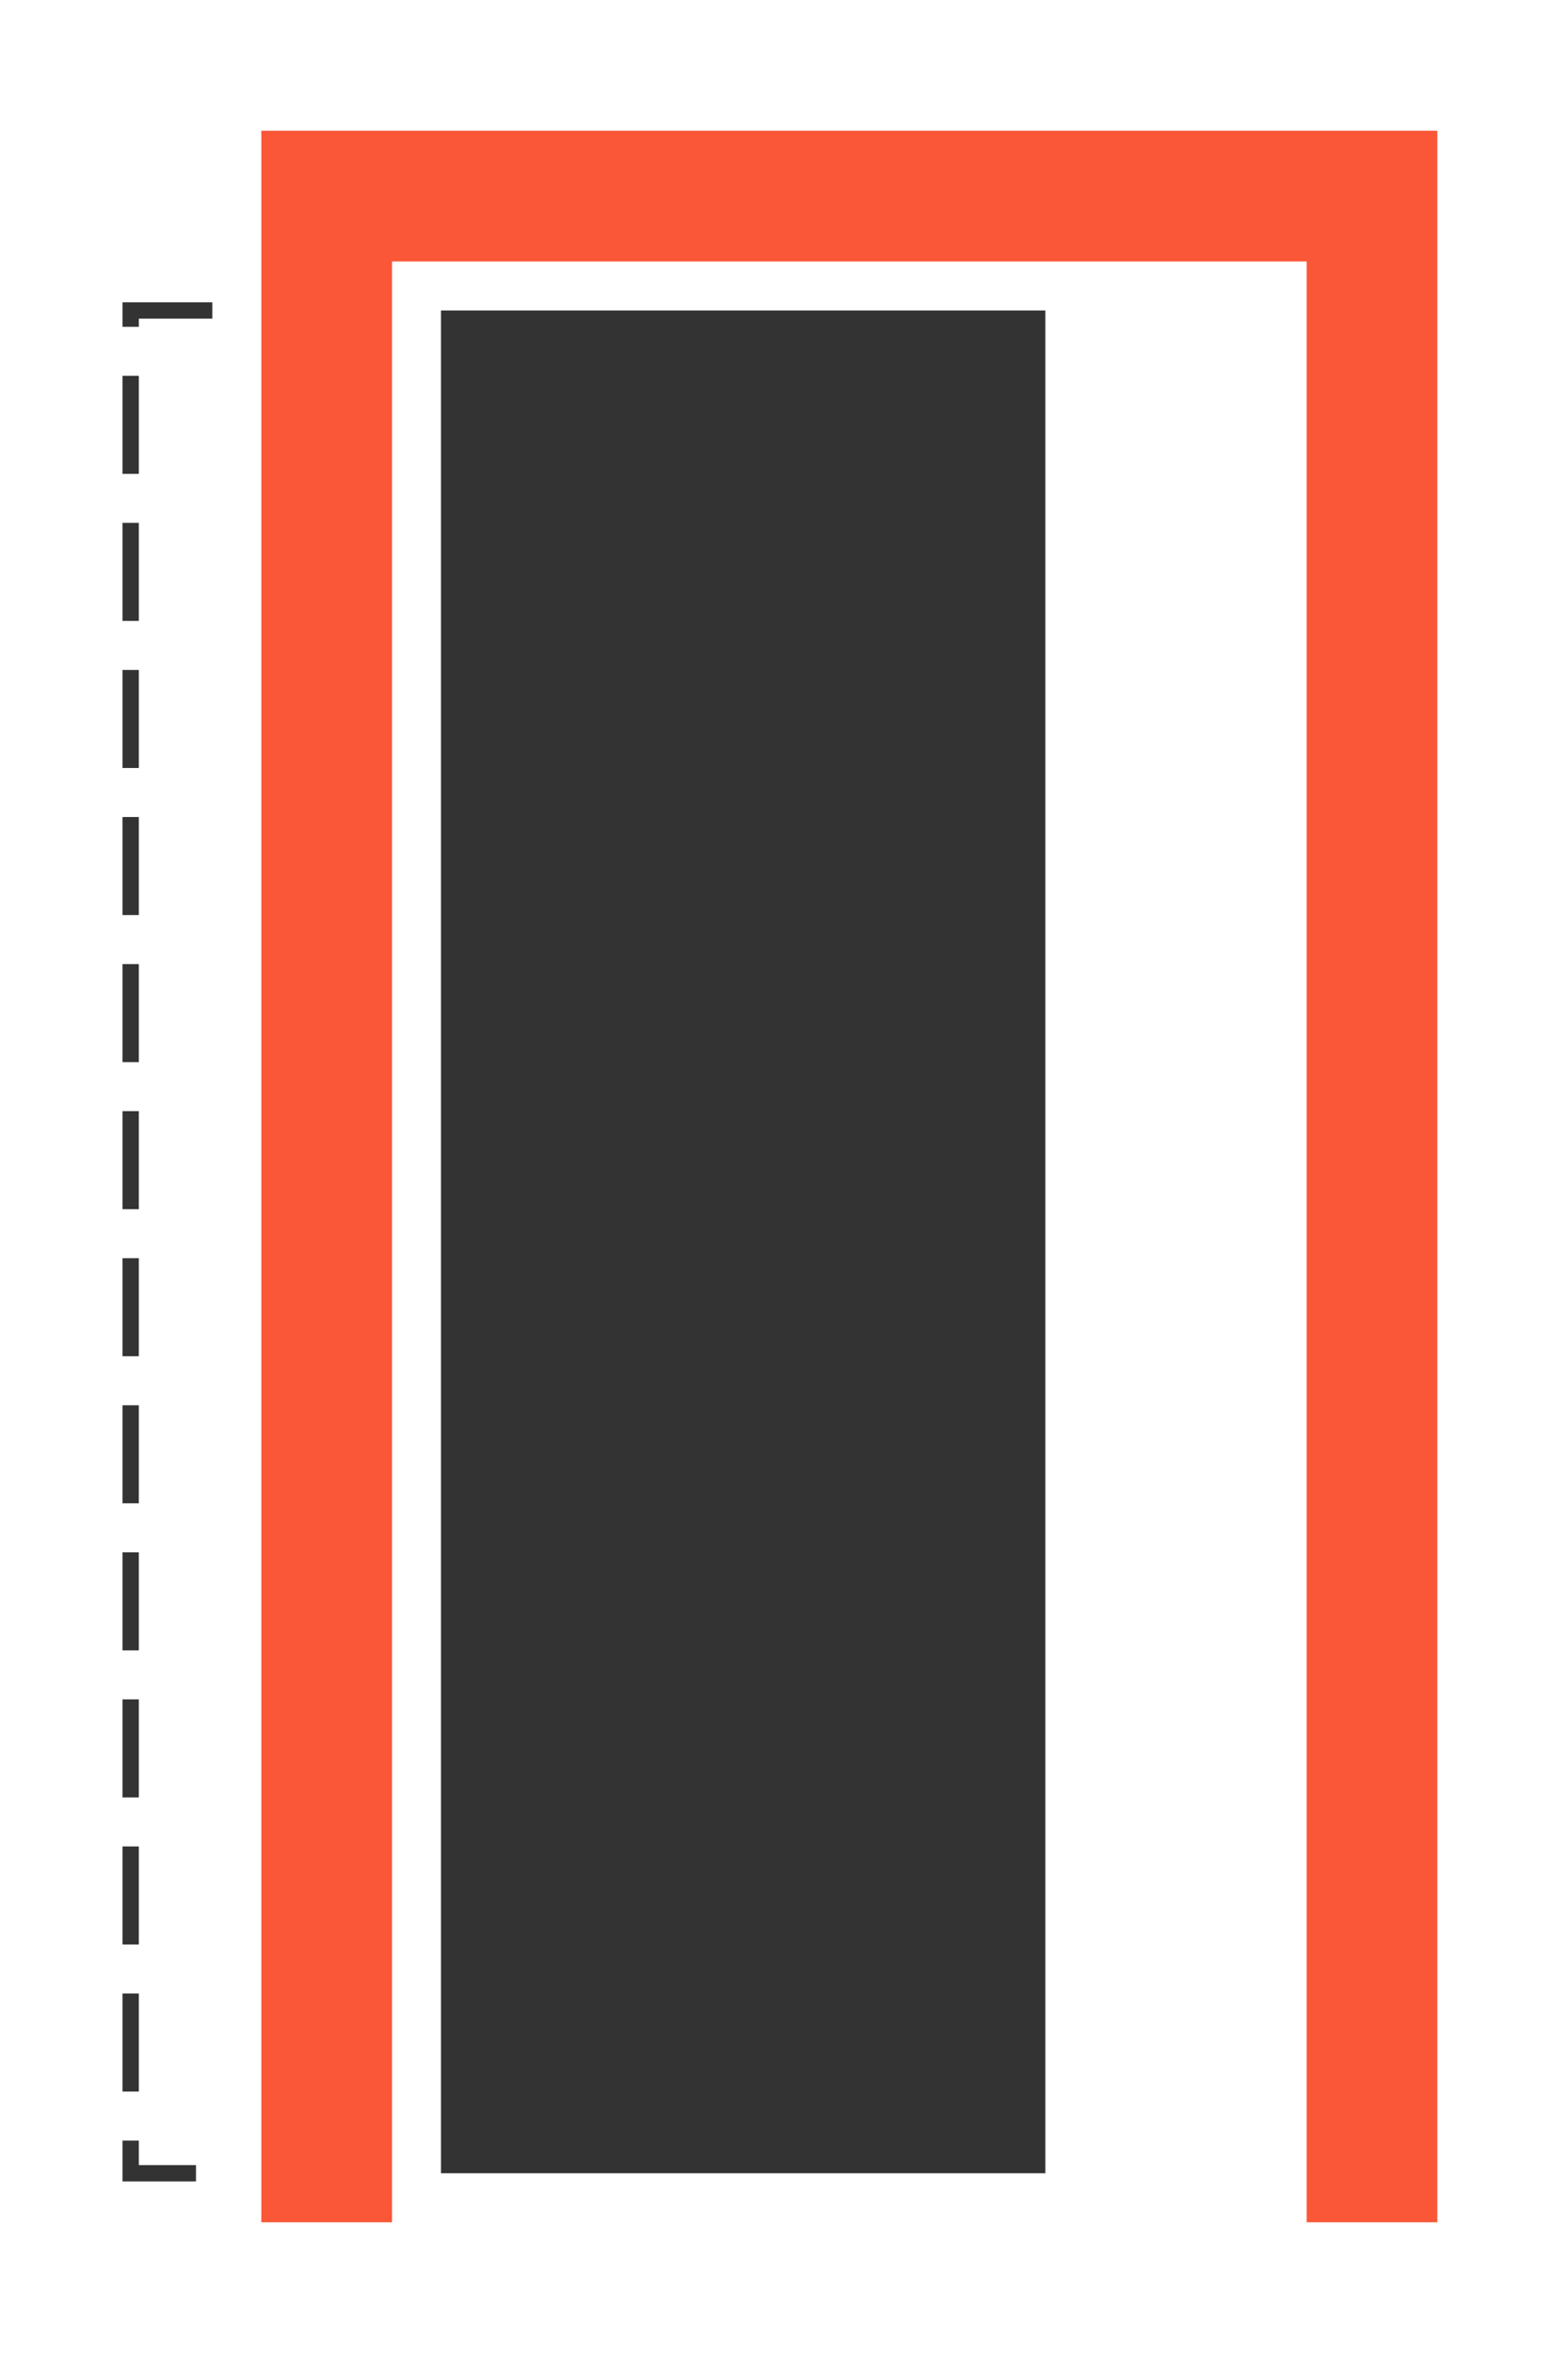 <?xml version="1.0" encoding="utf-8"?>
<!-- Generator: Adobe Illustrator 21.0.1, SVG Export Plug-In . SVG Version: 6.00 Build 0)  -->
<svg version="1.1" id="Слой_1" xmlns="http://www.w3.org/2000/svg" xmlns:xlink="http://www.w3.org/1999/xlink" x="0px" y="0px"
	 viewBox="0 0 96 144" style="enable-background:new 0 0 96 144;" xml:space="preserve">
<style type="text/css">
	.st0{fill:none;stroke:#333;stroke-miterlimit:10;stroke-dasharray:6,3;}
</style>
<polygon fill="#F95738" points="16,8 88,8 88,136 80,136 80,16 24,16 24,136 16,136 "/>
<rect fill="#333" x="27" y="19" width="37" height="114"/>
<polyline class="st0" points="13,19 8,19 8,133 13,133 "/>
</svg>
